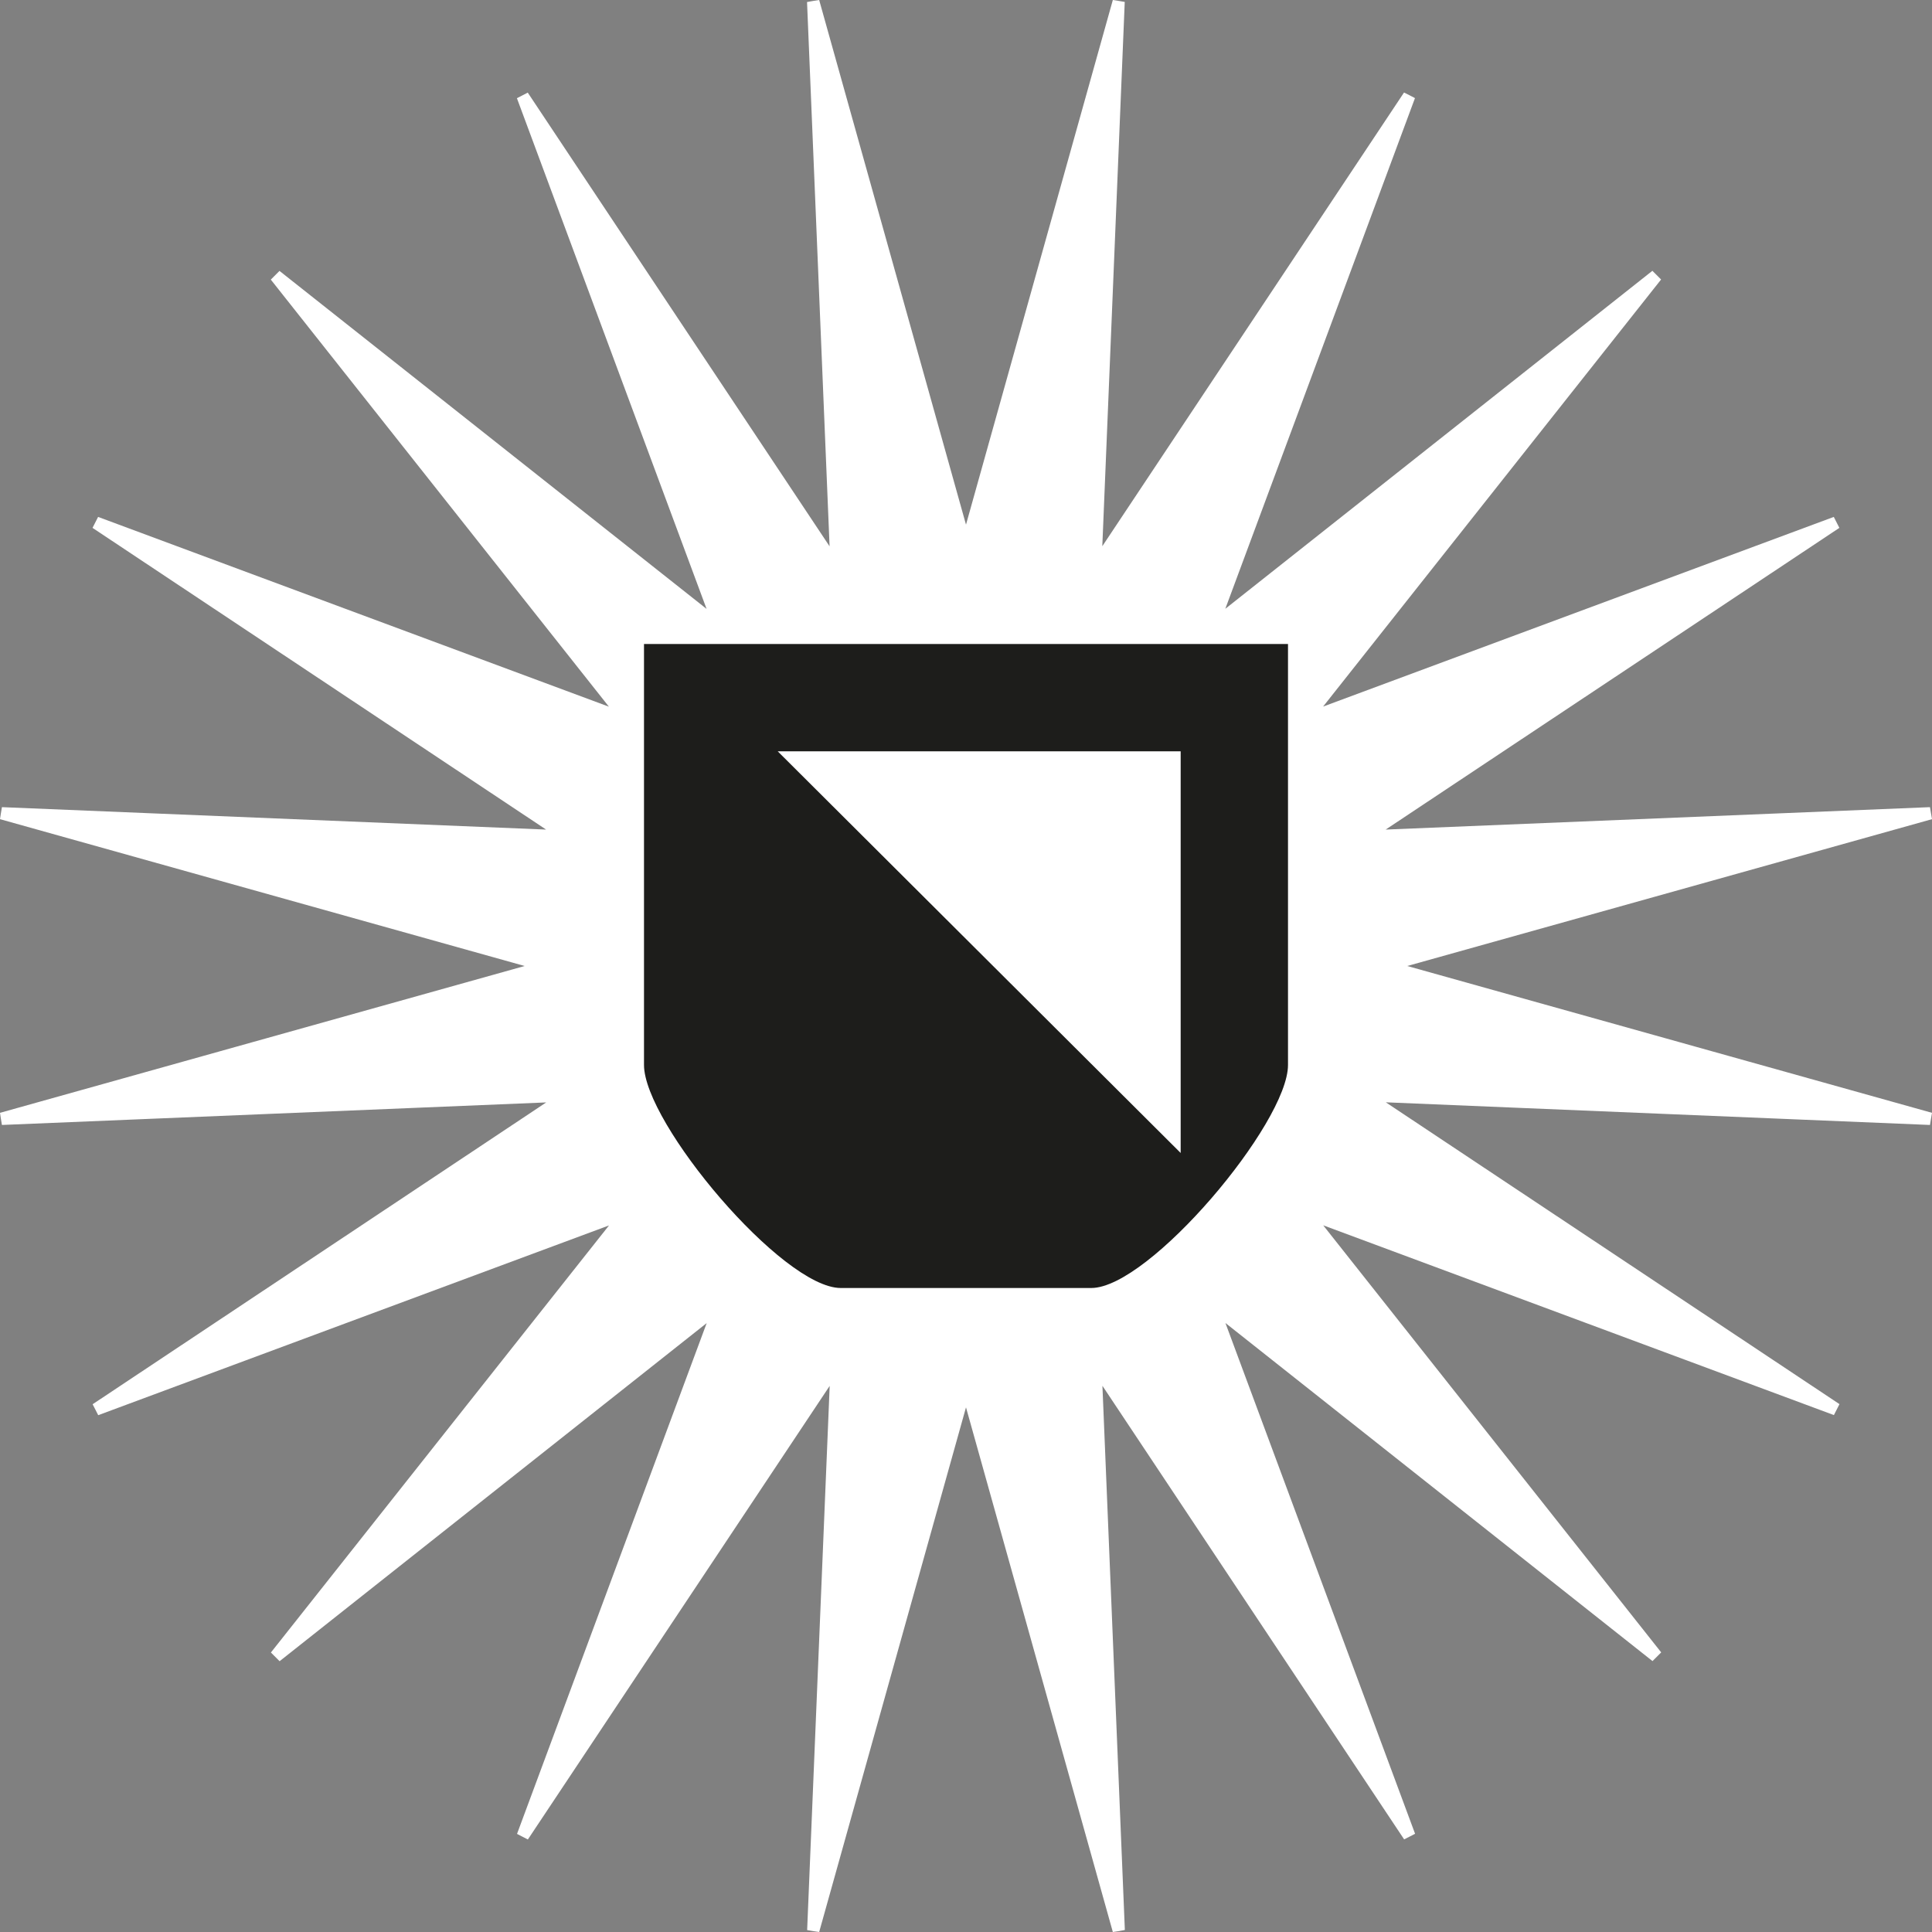 <svg version="1.1" id="Layer_1" xmlns="http://www.w3.org/2000/svg" xmlns:xlink="http://www.w3.org/1999/xlink" x="0px" y="0px"
	 width="18px" height="18px" viewBox="0 0 18 18" enable-background="new 0 0 18 18" xml:space="preserve">
<rect x="0" y="0" width="18" height="18" fill="#808080" stroke="none"/>
<g>
	<path fill="#FFFFFF" d="M17.981,10.481c0.006-0.038,0.013-0.076,0.019-0.113L13.111,9L18,7.632
		c-0.006-0.037-0.012-0.075-0.019-0.112L12.91,7.729l4.227-2.811c-0.017-0.034-0.035-0.068-0.052-0.102l-4.758,1.767l3.149-3.979
		c-0.026-0.027-0.054-0.055-0.081-0.081l-3.979,3.149l1.767-4.758c-0.033-0.018-0.068-0.035-0.102-0.052l-2.811,4.227l0.209-5.071
		C10.442,0.012,10.405,0.005,10.368,0L9,4.888L7.632,0C7.595,0.005,7.557,0.012,7.519,0.019l0.21,5.071L4.917,0.863
		C4.884,0.88,4.85,0.897,4.816,0.915l1.767,4.758L2.604,2.524C2.577,2.55,2.55,2.578,2.523,2.605l3.15,3.979L0.914,4.816
		C0.896,4.85,0.88,4.884,0.862,4.918l4.226,2.811L0.018,7.52C0.012,7.557,0.005,7.595,0,7.632L4.888,9L0,10.368
		c0.005,0.038,0.012,0.076,0.018,0.113l5.071-0.21l-4.226,2.812c0.018,0.033,0.034,0.068,0.052,0.102l4.759-1.768l-3.15,3.979
		c0.027,0.027,0.054,0.054,0.081,0.081l3.979-3.15l-1.767,4.759c0.033,0.018,0.068,0.034,0.101,0.052l2.812-4.226l-0.21,5.07
		C7.557,17.989,7.595,17.995,7.632,18L9,13.112L10.368,18c0.038-0.005,0.075-0.011,0.112-0.019l-0.209-5.07l2.811,4.226
		c0.034-0.018,0.069-0.034,0.102-0.052l-1.767-4.759l3.979,3.15c0.027-0.027,0.055-0.054,0.081-0.081l-3.149-3.979l4.758,1.768
		c0.018-0.034,0.035-0.069,0.052-0.102l-4.227-2.812L17.981,10.481z M11,9.671C11,10.066,10.245,11,9.85,11H9.517
		c-0.175,0-0.325,0-0.389,0H8.872c-0.064,0-0.213,0-0.389,0H8.15C7.754,11,7,10.066,7,9.671V7h4V9.671z"/>
	<path fill="#FFFFFF" d="M10,7H7.729l2.283,2.695C10.089,9.619,10,9.788,10,9.671V7z"/>
	<path fill="#1D1D1B" d="M6,6v3.922C6,10.464,7.289,12,7.833,12h0.456c0.241,0,0.446,0,0.535,0h0.351c0.089,0,0.295,0,0.535,0h0.457
		C10.708,12,12,10.464,12,9.922V6H6z"/>
</g>
<polygon fill="#FFFFFF" points="11,10.742 7.246,7 11,7 "/>
</svg>
